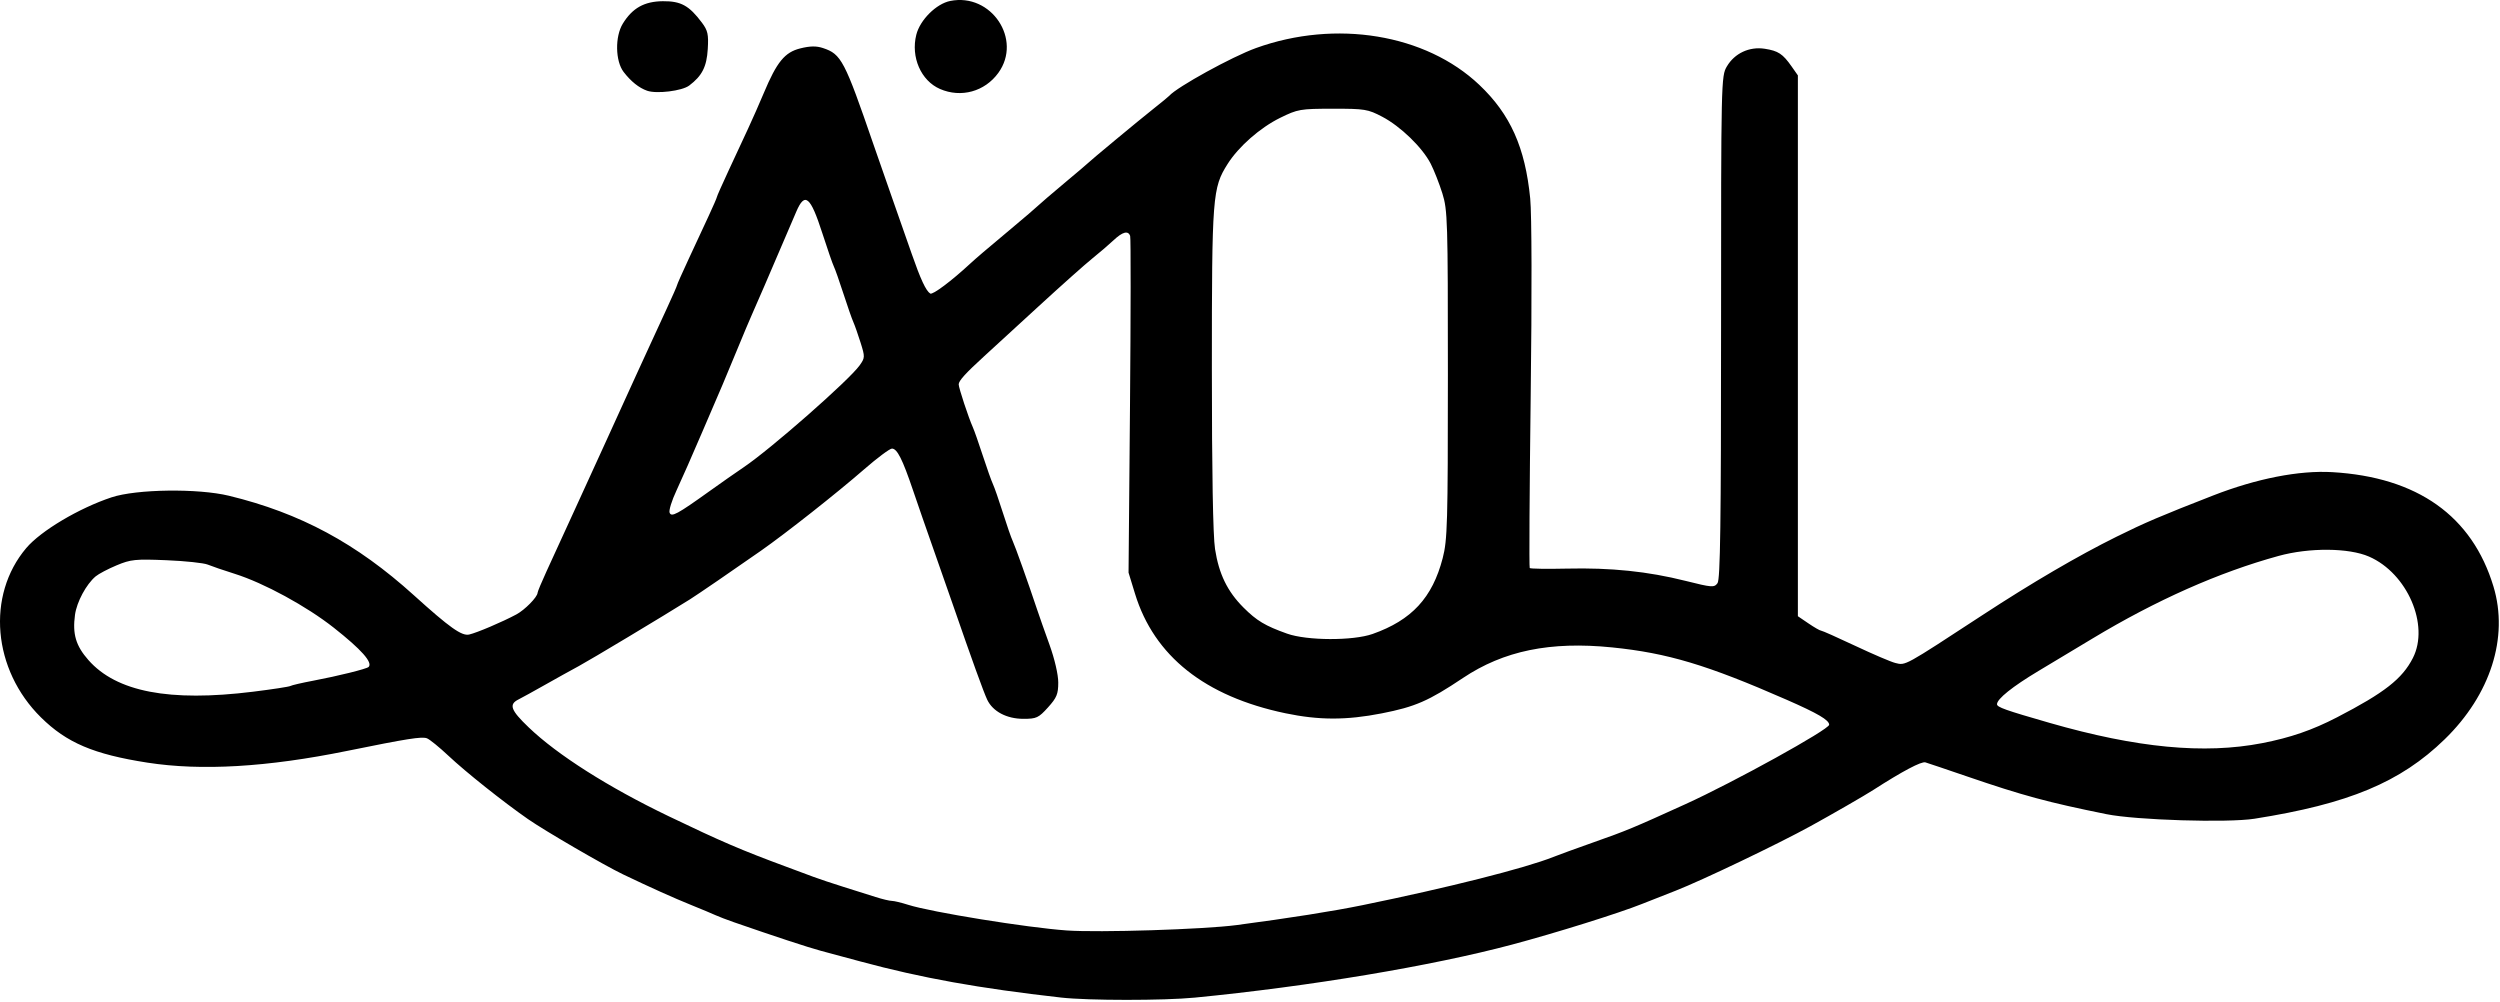 <?xml version="1.0" encoding="UTF-8" standalone="no"?>
<!DOCTYPE svg PUBLIC "-//W3C//DTD SVG 1.1//EN" "http://www.w3.org/Graphics/SVG/1.1/DTD/svg11.dtd">
<svg width="100%" height="100%" viewBox="0 0 454 182" version="1.1" xmlns="http://www.w3.org/2000/svg" xmlns:xlink="http://www.w3.org/1999/xlink" xml:space="preserve" xmlns:serif="http://www.serif.com/" style="fill-rule:evenodd;clip-rule:evenodd;stroke-linejoin:round;stroke-miterlimit:2;">
    <g id="Layer-1" serif:id="Layer 1" transform="matrix(1,0,0,1,-89.559,-499.771)">
        <path id="path1" d="M282.255,680.928C267.331,679.245 256.949,677.378 245.835,674.379C243.277,673.689 240.023,672.812 238.602,672.431C236.336,671.822 230.224,669.813 222.846,667.251C221.567,666.807 220.056,666.228 219.488,665.965C218.92,665.701 216.944,664.874 215.097,664.128C211.882,662.829 207.698,660.948 202.699,658.555C199.301,656.928 188.485,650.639 185.438,648.517C180.905,645.362 174.149,639.983 171.006,637.027C169.344,635.464 167.582,634.032 167.089,633.846C166.161,633.495 163.535,633.91 152.589,636.136C138.08,639.088 126.112,639.79 116.319,638.265C106.57,636.746 101.669,634.662 96.992,630.045C88.226,621.391 87.055,607.899 94.323,599.303C96.97,596.173 103.89,592.056 109.816,590.087C114.336,588.585 125.527,588.436 131.15,589.803C144.094,592.949 154.288,598.437 164.729,607.879C171.217,613.747 173.415,615.308 174.76,615.001C176.181,614.676 180.761,612.726 183.326,611.354C184.868,610.529 187.147,608.21 187.182,607.43C187.192,607.204 187.918,605.461 188.794,603.555C190.546,599.745 191.483,597.699 193.873,592.47C194.749,590.552 196.183,587.414 197.06,585.496C197.936,583.578 199.079,581.079 199.599,579.942C200.119,578.806 201.283,576.249 202.186,574.26C203.088,572.271 204.386,569.423 205.07,567.931C205.755,566.44 206.875,563.999 207.559,562.507C208.243,561.016 209.638,557.988 210.658,555.78C211.679,553.572 212.514,551.668 212.514,551.549C212.514,551.43 213.466,549.284 214.63,546.782C215.794,544.279 217.421,540.777 218.246,539.001C219.071,537.224 219.746,535.669 219.746,535.544C219.746,535.42 220.699,533.27 221.862,530.767C223.026,528.264 224.629,524.815 225.424,523.102C226.219,521.389 227.501,518.483 228.273,516.645C230.638,511.009 232.071,509.26 234.896,508.558C236.679,508.114 237.81,508.098 239.012,508.497C242.339,509.602 242.922,510.713 248.166,525.958C248.997,528.373 250.578,532.906 251.679,536.032C252.779,539.157 254.327,543.574 255.118,545.847C256.733,550.49 257.718,552.602 258.494,553.081C258.935,553.354 262.345,550.8 265.738,547.655C266.777,546.692 268.708,545.043 272.696,541.714C274.398,540.294 276.05,538.899 276.367,538.615C278.497,536.707 280.882,534.654 283.557,532.427C285.256,531.013 286.762,529.734 286.904,529.586C287.384,529.084 296.441,521.567 299.044,519.511C300.465,518.388 301.743,517.337 301.885,517.176C303.295,515.573 313.293,510.068 317.641,508.499C332.149,503.268 348.46,505.954 358.195,515.177C363.834,520.519 366.532,526.54 367.445,535.82C367.729,538.703 367.764,553.292 367.533,571.677C367.318,588.724 367.238,602.787 367.356,602.926C367.474,603.066 370.516,603.112 374.118,603.029C382.104,602.846 388.812,603.539 395.647,605.256C400.469,606.466 400.856,606.494 401.459,605.676C401.964,604.991 402.105,594.87 402.105,559.209C402.105,514.221 402.119,513.595 403.161,511.829C404.57,509.44 407.249,508.192 410.038,508.626C412.485,509.006 413.306,509.546 414.91,511.831L416.053,513.461L416.053,611.676L417.981,612.986C419.041,613.706 420.069,614.296 420.264,614.296C420.459,614.296 423.253,615.539 426.472,617.057C429.692,618.576 432.97,619.977 433.757,620.169C435.639,620.63 435.22,620.861 449.632,611.435C458.597,605.572 466.919,600.707 473.912,597.242C479.065,594.689 481.973,593.447 491.476,589.745C499.358,586.675 507.085,585.162 513.095,585.513C528.569,586.416 538.501,593.463 542.376,606.289C545.164,615.516 541.833,625.936 533.508,634.031C525.488,641.83 516.076,645.759 498.967,648.453C494.083,649.221 477.46,648.71 472.104,647.627C461.399,645.461 456.939,644.254 446.79,640.777C443.097,639.511 439.687,638.36 439.214,638.219C438.486,638.001 435.05,639.82 429.756,643.225C428.186,644.235 422.304,647.626 418.378,649.785C412.447,653.047 398.716,659.618 393.839,661.529C391.14,662.586 388.409,663.661 387.77,663.917C383.581,665.597 372.089,669.193 364.135,671.313C349.582,675.193 327.368,678.905 306.535,680.938C300.883,681.489 287.182,681.484 282.255,680.929L282.255,680.928ZM314.101,667.768C323.821,666.481 331.587,665.253 337.014,664.144C352.495,660.981 366.526,657.436 371.626,655.401C372.62,655.004 375.875,653.819 378.858,652.767C384.959,650.618 386.051,650.164 395.647,645.801C404.403,641.82 421.735,632.242 421.735,631.385C421.735,630.534 419.697,629.336 413.987,626.834C399.571,620.516 392.383,618.361 382.325,617.341C371.104,616.203 362.634,617.94 355.223,622.899C349,627.063 346.555,628.128 340.482,629.319C334.054,630.58 329.088,630.574 322.993,629.299C308.375,626.24 299.151,618.913 295.683,607.607L294.503,603.759L294.766,573.512C294.91,556.876 294.924,542.974 294.797,542.619C294.432,541.596 293.421,541.858 291.78,543.402C290.945,544.188 289.216,545.67 287.937,546.696C286.658,547.722 282.242,551.657 278.122,555.442C274.002,559.227 269.598,563.266 268.336,564.417C264.901,567.552 263.657,568.922 263.657,569.575C263.657,570.205 265.453,575.647 266.226,577.36C266.483,577.928 267.299,580.253 268.039,582.526C268.78,584.799 269.607,587.123 269.877,587.692C270.147,588.26 270.955,590.585 271.673,592.858C272.391,595.131 273.199,597.455 273.468,598.024C273.92,598.977 276.251,605.522 277.884,610.422C278.262,611.558 279.285,614.462 280.155,616.875C281.084,619.45 281.738,622.277 281.738,623.719C281.738,625.816 281.464,626.478 279.87,628.243C278.163,630.133 277.778,630.311 275.41,630.311C272.375,630.311 269.854,628.978 268.836,626.837C268.191,625.48 266.023,619.482 262.624,609.647C261.789,607.232 260.162,602.583 259.008,599.315C257.854,596.048 256.212,591.314 255.359,588.796C253.446,583.147 252.479,581.234 251.538,581.234C251.139,581.234 248.877,582.92 246.512,584.98C241.583,589.273 232.299,596.599 227.754,599.781C222.737,603.292 216.185,607.779 214.853,608.614C209.962,611.679 196.806,619.578 194.691,620.719C193.271,621.485 190.481,623.033 188.492,624.16C186.503,625.286 184.353,626.471 183.714,626.792C181.918,627.696 182.298,628.731 185.577,631.871C190.802,636.874 200.027,642.73 210.964,647.987C220.501,652.571 224.175,654.149 232.403,657.191C234.108,657.822 236.316,658.644 237.311,659.018C238.305,659.392 240.746,660.207 242.735,660.829C244.724,661.451 247.347,662.278 248.565,662.667C249.782,663.055 251.111,663.373 251.517,663.373C251.923,663.373 253.252,663.691 254.469,664.08C258.643,665.413 276.104,668.238 283.288,668.743C289.13,669.153 308.195,668.55 314.101,667.769L314.101,667.768ZM500.365,634.726C505.516,633.725 509.46,632.366 513.948,630.044C522.579,625.577 525.804,623.057 527.739,619.264C530.791,613.281 526.725,603.878 519.775,600.849C516.099,599.247 508.938,599.193 503.358,600.725C492.502,603.706 481.146,608.747 469.521,615.748C466.679,617.458 462.285,620.098 459.755,621.614C455.016,624.453 452.215,626.698 452.215,627.656C452.215,628.198 453.718,628.731 461.772,631.047C477.613,635.602 489.848,636.768 500.365,634.726L500.365,634.726ZM135.503,625.387C139.016,624.952 142.075,624.482 142.299,624.343C142.524,624.204 144.408,623.77 146.486,623.377C150.912,622.542 156.148,621.241 156.498,620.891C157.295,620.094 155.197,617.727 150.192,613.779C145.213,609.852 137.488,605.646 132.183,603.975C130.194,603.349 127.986,602.594 127.276,602.299C126.565,602.004 123.19,601.647 119.774,601.506C114.132,601.274 113.305,601.359 110.734,602.436C109.177,603.088 107.466,603.989 106.932,604.438C105.218,605.881 103.5,609.079 103.178,611.422C102.7,614.912 103.332,617.045 105.61,619.633C110.701,625.417 120.315,627.267 135.503,625.387ZM338.822,614.899C345.931,612.385 349.682,608.328 351.552,601.132C352.41,597.828 352.494,594.872 352.496,567.802C352.498,539.803 352.441,537.914 351.492,534.889C350.939,533.123 349.991,530.708 349.385,529.522C347.88,526.572 343.917,522.726 340.568,520.968C337.963,519.6 337.399,519.509 331.589,519.515C325.669,519.521 325.239,519.596 322.032,521.172C318.397,522.959 314.481,526.397 312.492,529.549C309.742,533.904 309.634,535.31 309.634,566.745C309.634,585.484 309.838,597.075 310.209,599.474C310.91,604.005 312.452,607.177 315.37,610.095C317.778,612.503 319.315,613.423 323.297,614.841C326.902,616.125 335.267,616.156 338.822,614.899L338.822,614.899ZM218.455,588.932C220.444,587.507 223.233,585.555 224.654,584.595C229.578,581.269 243.76,568.803 245.666,566.126C246.648,564.747 246.655,564.585 245.837,561.985C245.369,560.496 244.777,558.814 244.521,558.245C244.265,557.677 243.453,555.352 242.718,553.079C241.982,550.806 241.204,548.598 240.989,548.172C240.774,547.745 239.826,545.005 238.882,542.081C236.73,535.412 235.718,534.581 234.166,538.204C228.705,550.956 226.803,555.37 226.196,556.695C225.806,557.548 224.532,560.57 223.366,563.411C222.199,566.253 221.038,569.042 220.786,569.61C220.534,570.179 218.887,574.014 217.125,578.134C215.364,582.254 213.236,587.087 212.396,588.874C211.557,590.662 210.999,592.461 211.157,592.872C211.49,593.74 212.52,593.184 218.455,588.932L218.455,588.932ZM207.079,516.25C205.597,515.731 204.142,514.569 202.814,512.844C201.294,510.872 201.219,506.397 202.666,504.056C204.415,501.225 206.563,500.022 209.926,499.991C213.212,499.96 214.698,500.775 217.025,503.882C218.094,505.309 218.249,506.006 218.09,508.665C217.897,511.891 217.06,513.541 214.719,515.307C213.421,516.286 208.807,516.856 207.079,516.25L207.079,516.25ZM260.255,515.925C256.806,514.423 254.937,510.139 255.96,506.077C256.639,503.38 259.584,500.452 262.13,499.943C269.576,498.454 275.249,506.944 270.857,513.005C268.394,516.406 264.085,517.593 260.255,515.925Z" style="fill-rule:nonzero;"/>
    </g>
</svg>
